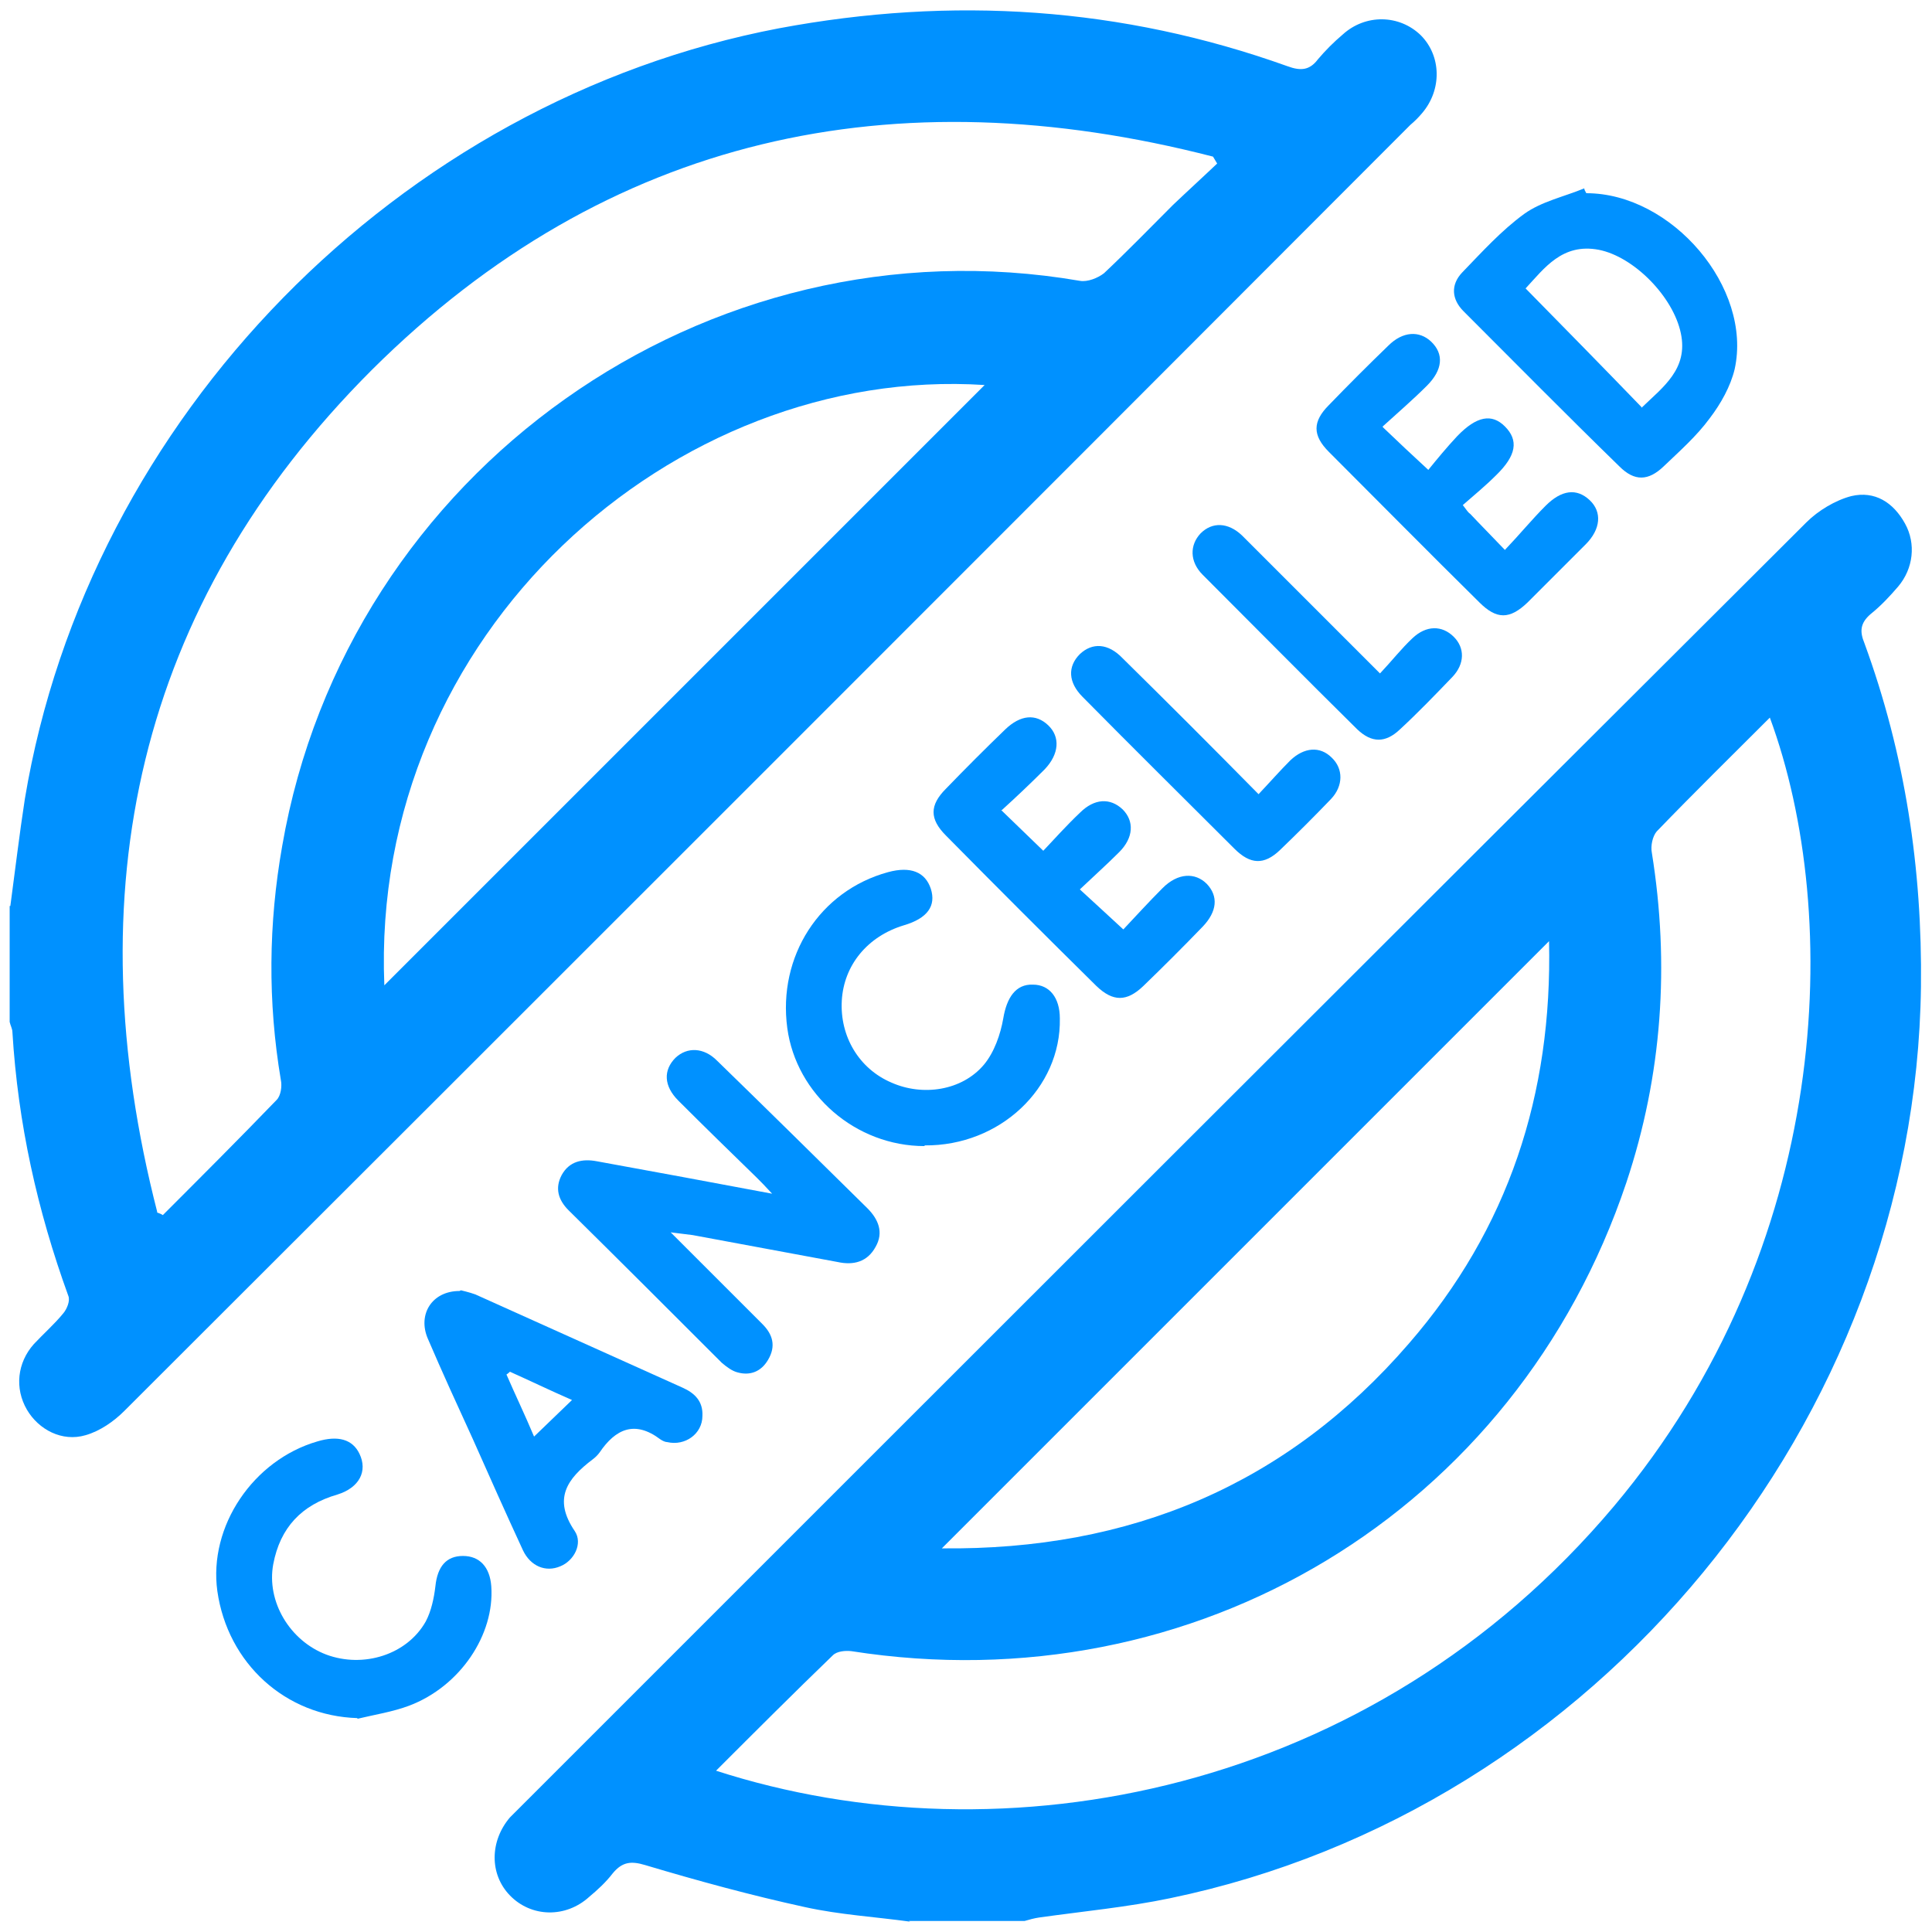 <?xml version="1.0" encoding="UTF-8"?><svg id="Layer_2" xmlns="http://www.w3.org/2000/svg" viewBox="0 0 28 28"><defs><style>.cls-1{fill:#0091ff;}.cls-2{fill:none;}</style></defs><g id="Layer_1-2"><g><rect class="cls-2" width="28" height="28"/><g><path class="cls-1" d="M.15,13.13c.07-.52,.13-1.03,.21-1.55C1.28,6.05,5.78,1.46,11.29,.41c2.51-.47,4.97-.31,7.37,.55,.19,.07,.32,.06,.44-.1,.11-.13,.23-.25,.36-.36,.33-.3,.82-.29,1.13,.01,.3,.3,.31,.79,.02,1.13-.05,.06-.11,.12-.17,.17C14.23,8.03,8.02,14.24,1.8,20.45c-.15,.15-.35,.29-.56,.35-.34,.1-.68-.08-.85-.37-.18-.31-.14-.68,.1-.95,.14-.15,.3-.29,.43-.45,.05-.06,.1-.18,.07-.25-.45-1.24-.73-2.5-.81-3.82,0-.05-.03-.1-.04-.15,0-.56,0-1.12,0-1.68Zm2.12,4.44s.06,.02,.09,.04c.55-.55,1.11-1.11,1.65-1.67,.06-.06,.08-.2,.06-.29-.19-1.13-.18-2.26,.02-3.39,.94-5.43,6.15-9.12,11.56-8.19,.11,.02,.26-.04,.35-.11,.34-.32,.67-.66,1-.99,.21-.2,.43-.4,.64-.6-.02-.03-.04-.07-.06-.1-4.62-1.19-8.77-.31-12.19,3.09-3.42,3.42-4.3,7.58-3.11,12.21Zm3.3-3.29c2.9-2.9,5.81-5.81,8.7-8.7-4.5-.29-8.91,3.59-8.7,8.7Z"/><path class="cls-1" d="M13.19,27.85c-.51-.07-1.02-.1-1.52-.21-.78-.17-1.55-.38-2.32-.61-.2-.06-.33-.05-.47,.12-.1,.13-.22,.24-.34,.34-.34,.31-.84,.3-1.15-.02-.3-.31-.29-.79,0-1.13,.05-.05,.1-.1,.15-.15,6.21-6.21,12.42-12.42,18.64-18.62,.17-.17,.42-.32,.65-.38,.34-.08,.61,.09,.78,.4,.16,.29,.12,.65-.1,.91-.12,.14-.25,.28-.4,.4-.15,.13-.16,.25-.09,.42,.59,1.61,.84,3.27,.82,4.98-.08,6.3-4.71,11.93-10.88,13.21-.62,.13-1.26,.19-1.9,.28-.07,.01-.14,.03-.21,.05h-1.68Zm-2.82-2.19c4.17,1.35,9.51,.34,13.02-3.83,3.16-3.76,3.32-8.55,2.26-11.43-.55,.55-1.1,1.09-1.64,1.65-.06,.07-.09,.21-.07,.31,.26,1.62,.15,3.22-.37,4.78-1.6,4.77-6.25,7.57-11.23,6.79-.09-.01-.21,0-.27,.06-.56,.54-1.12,1.1-1.7,1.68Zm3.28-3.22c2.73,.03,5-.92,6.77-2.97,1.44-1.66,2.08-3.61,2.03-5.83-2.94,2.94-5.84,5.84-8.79,8.79Z"/><path class="cls-1" d="M9.73,17.87c.48,.48,.9,.9,1.32,1.32,.15,.15,.2,.32,.08,.52-.1,.17-.26,.23-.44,.18-.08-.02-.16-.08-.23-.14-.74-.74-1.48-1.48-2.22-2.21-.15-.15-.2-.32-.1-.51,.11-.2,.3-.24,.51-.2,.82,.15,1.64,.3,2.54,.47-.1-.11-.16-.17-.22-.23-.38-.37-.76-.74-1.14-1.12-.21-.21-.22-.44-.04-.62,.17-.16,.41-.15,.6,.04,.73,.71,1.45,1.42,2.18,2.14,.16,.16,.24,.35,.12,.56-.12,.22-.32,.27-.55,.22-.7-.13-1.4-.26-2.1-.39-.08-.01-.16-.02-.32-.04Z"/><path class="cls-1" d="M22.99,2.8c1.24,0,2.41,1.37,2.15,2.55-.06,.25-.2,.5-.36,.71-.19,.26-.44,.48-.67,.7-.22,.21-.42,.22-.64,0-.76-.74-1.51-1.5-2.26-2.25-.17-.17-.19-.38-.02-.56,.29-.3,.57-.61,.9-.85,.25-.18,.58-.25,.87-.37,0,.02,.02,.05,.03,.07Zm.8,3.11c.31-.3,.68-.56,.57-1.08-.11-.53-.68-1.11-1.19-1.21-.53-.1-.79,.27-1.06,.56,.57,.58,1.12,1.14,1.68,1.72Z"/><path class="cls-1" d="M6.68,18.7s.13,.03,.21,.06c1,.45,2,.9,3,1.35,.18,.08,.3,.2,.29,.41,0,.26-.25,.44-.51,.38-.03,0-.07-.02-.1-.04-.37-.28-.65-.15-.88,.19-.03,.04-.06,.07-.1,.1-.37,.28-.58,.57-.26,1.04,.12,.18-.01,.43-.21,.51-.21,.09-.43,0-.54-.23-.25-.54-.49-1.08-.73-1.62-.22-.48-.44-.96-.65-1.45-.15-.35,.06-.69,.46-.69Zm.71,1.18s-.03,.03-.05,.04c.13,.3,.27,.59,.4,.9,.19-.18,.36-.35,.55-.53-.32-.14-.61-.28-.9-.41Z"/><path class="cls-1" d="M13.4,16.61c-1,0-1.86-.75-1.99-1.71-.14-1.04,.47-1.99,1.46-2.26,.33-.09,.54,0,.62,.24,.08,.25-.05,.43-.39,.53-.53,.16-.87,.58-.9,1.09-.03,.52,.25,.99,.72,1.19,.45,.2,1.02,.12,1.34-.26,.15-.18,.24-.44,.28-.67,.05-.3,.18-.5,.43-.49,.24,0,.39,.19,.39,.49,.02,1.01-.87,1.85-1.96,1.84Z"/><path class="cls-1" d="M5.18,24.9c-1.04-.03-1.88-.79-2.03-1.84-.13-.94,.52-1.9,1.45-2.17,.3-.09,.51-.03,.61,.18,.12,.25,0,.49-.32,.59-.52,.15-.83,.48-.93,1.01-.1,.54,.24,1.11,.77,1.31,.54,.2,1.17,0,1.44-.48,.08-.15,.12-.34,.14-.51,.03-.29,.16-.44,.4-.44,.24,0,.39,.16,.41,.44,.05,.7-.45,1.45-1.19,1.73-.24,.09-.5,.13-.75,.19Z"/><path class="cls-1" d="M14.51,11.74c.22,.21,.39,.38,.61,.59,.17-.18,.34-.37,.53-.55,.21-.21,.44-.22,.62-.05,.17,.17,.16,.41-.05,.62-.18,.18-.37,.35-.57,.54,.21,.19,.4,.37,.63,.58,.17-.18,.37-.4,.57-.6,.22-.22,.47-.23,.64-.06,.17,.18,.15,.4-.06,.62-.28,.29-.57,.58-.86,.86-.24,.23-.44,.23-.68,0-.73-.72-1.46-1.45-2.18-2.18-.24-.24-.24-.44,0-.68,.28-.29,.57-.58,.86-.86,.22-.21,.44-.23,.62-.06,.18,.17,.16,.42-.05,.64-.2,.2-.4,.39-.62,.59Z"/><path class="cls-1" d="M20.04,6.19c.23,.22,.41,.39,.66,.62,.13-.16,.27-.33,.42-.49,.28-.29,.5-.33,.69-.14,.2,.2,.17,.42-.13,.71-.15,.15-.32,.29-.48,.43,.06,.08,.08,.11,.11,.13,.15,.16,.3,.31,.5,.52,.21-.22,.39-.44,.59-.64,.23-.23,.45-.26,.64-.08,.18,.17,.16,.42-.06,.64-.28,.28-.56,.56-.84,.84-.26,.25-.45,.25-.7,0-.73-.72-1.45-1.45-2.18-2.18-.24-.24-.24-.44,0-.68,.28-.29,.57-.58,.86-.86,.21-.21,.45-.22,.62-.06,.19,.18,.17,.41-.06,.64-.2,.2-.42,.39-.64,.59Z"/><path class="cls-1" d="M20,9.76c.17-.18,.31-.36,.47-.51,.2-.19,.43-.19,.6-.02,.16,.16,.16,.39-.02,.58-.25,.26-.5,.52-.76,.76-.21,.2-.41,.2-.62,0-.75-.74-1.49-1.49-2.24-2.24-.19-.19-.19-.43-.03-.6,.17-.17,.4-.16,.6,.03,.65,.65,1.3,1.3,1.99,1.99Z"/><path class="cls-1" d="M18.24,11.51c.17-.18,.31-.34,.46-.49,.2-.19,.43-.21,.6-.04,.17,.16,.17,.41-.01,.6-.24,.25-.49,.5-.74,.74-.23,.22-.43,.21-.66-.02-.73-.73-1.47-1.46-2.2-2.2-.21-.21-.22-.44-.04-.62,.18-.17,.41-.16,.62,.06,.65,.64,1.29,1.28,1.97,1.97Z"/></g></g></g></svg>